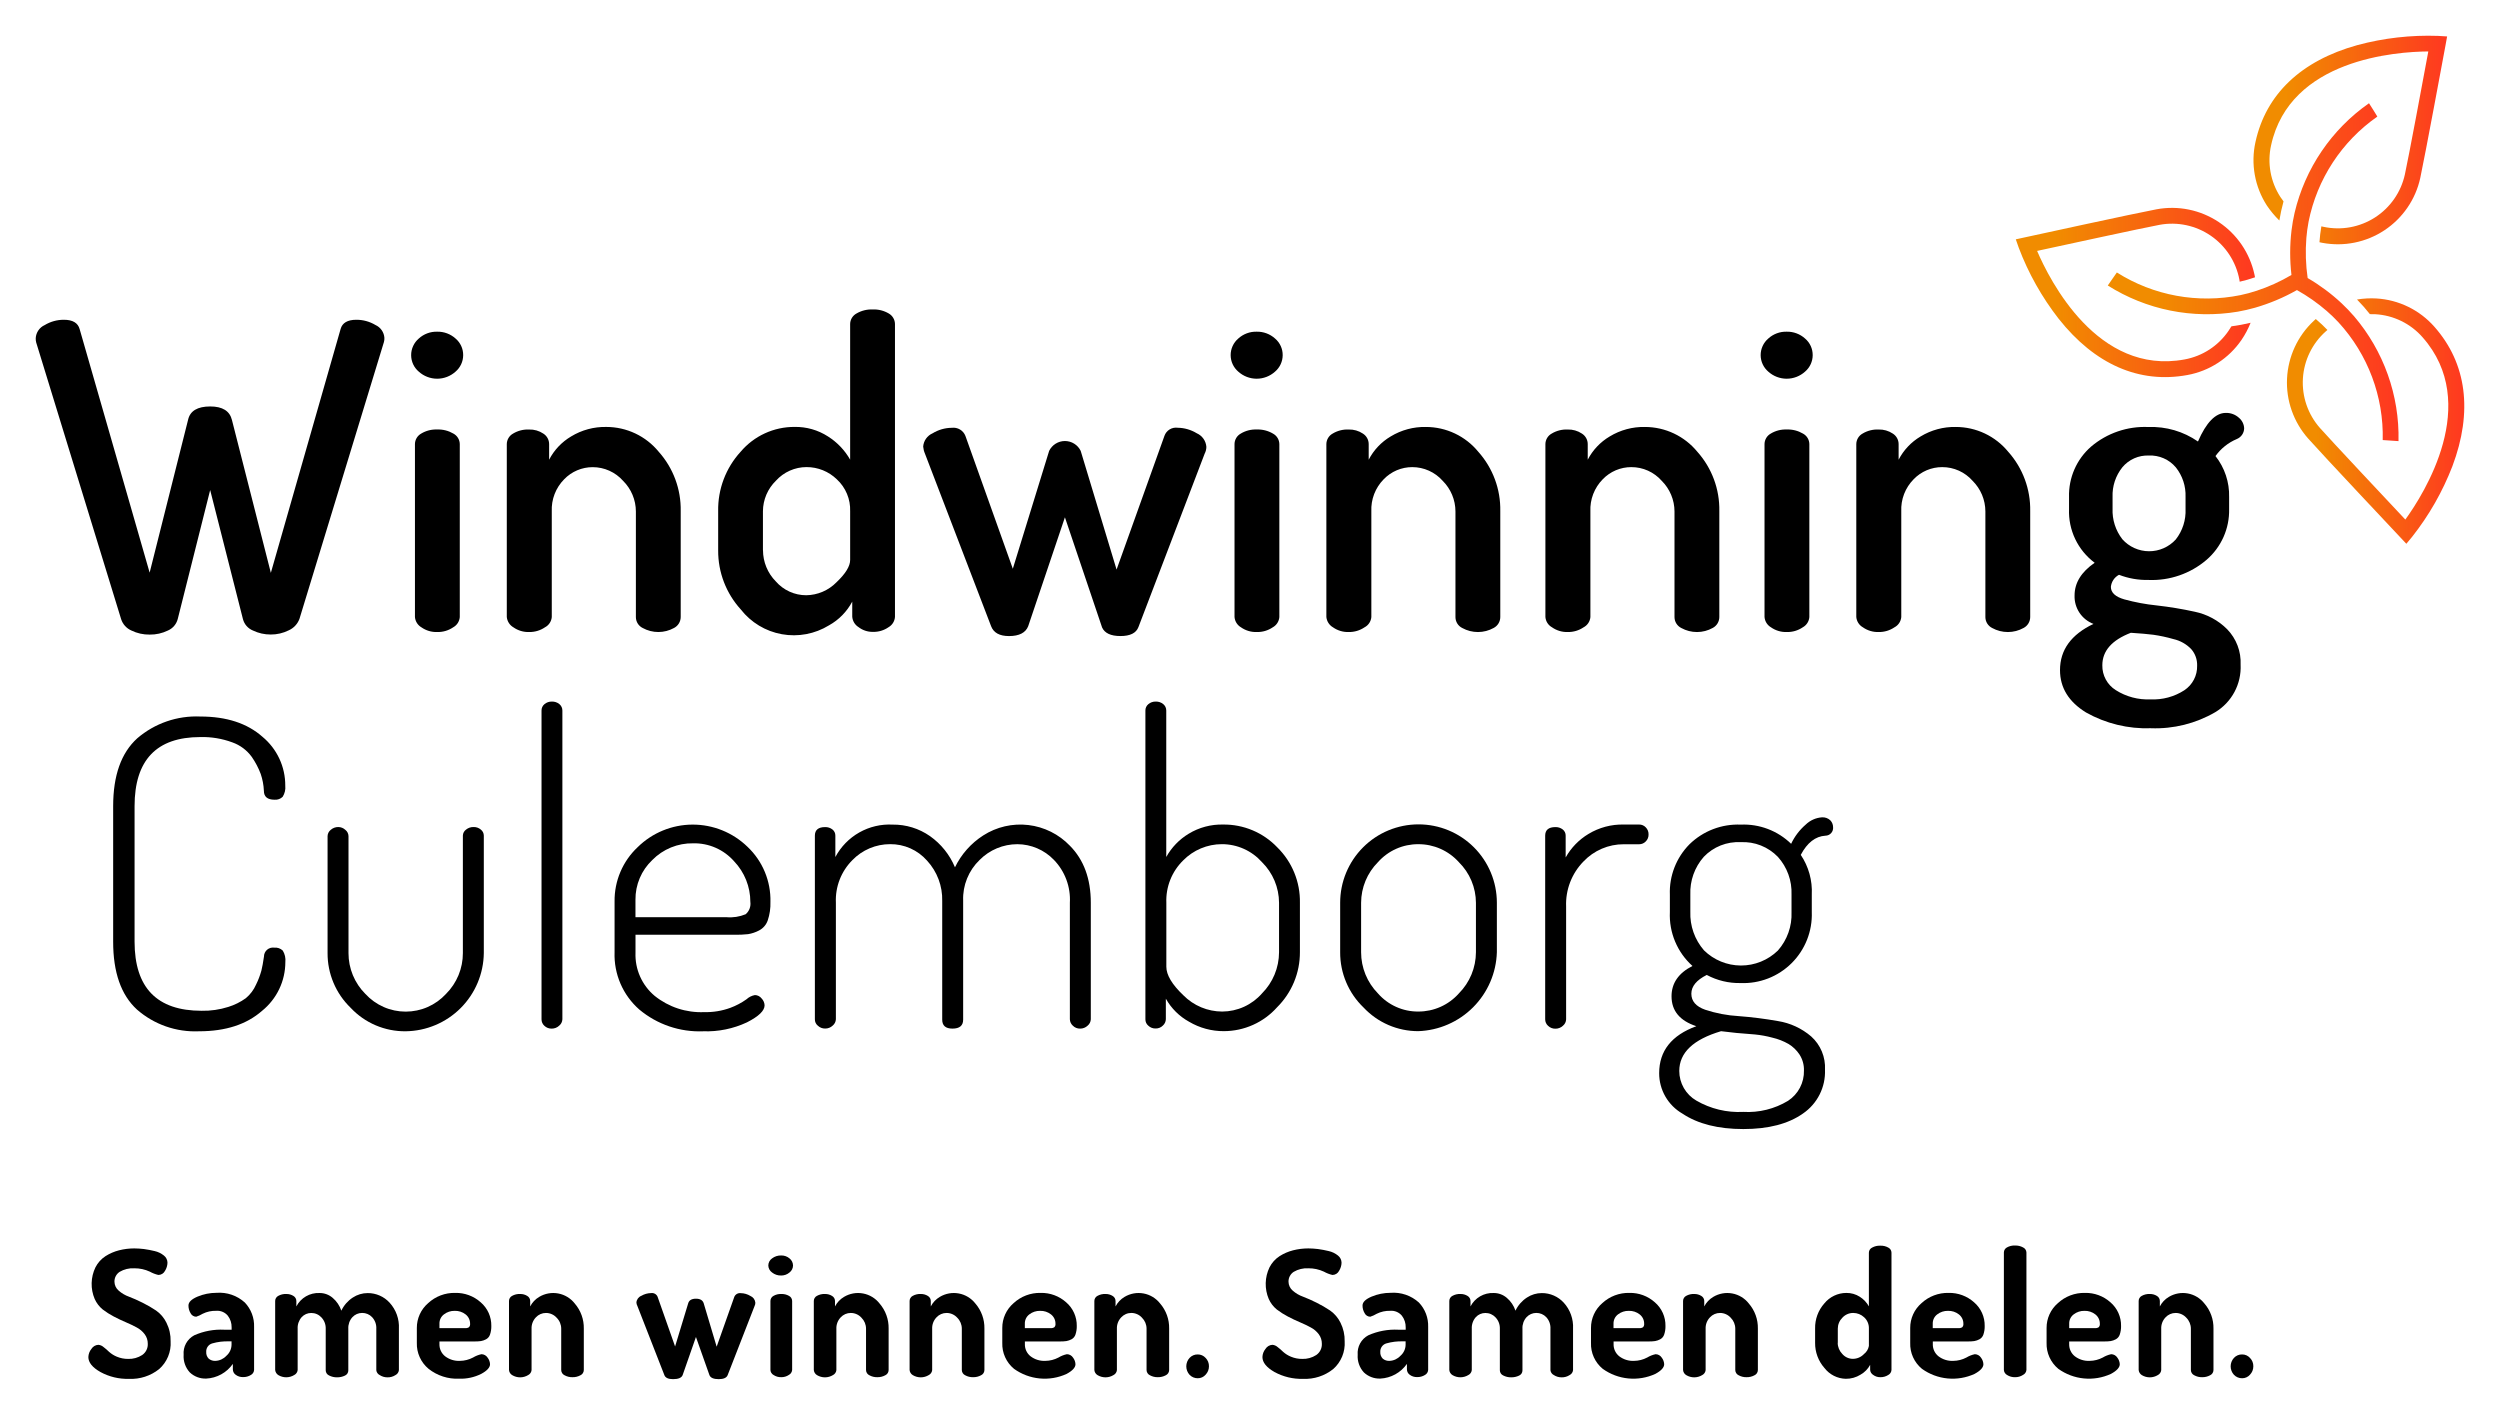 <svg width="280" height="159" viewBox="0 0 280 159" fill="none" xmlns="http://www.w3.org/2000/svg">
<g filter="url(#filter0_d)">
<path d="M4.001 33.87C4.019 33.559 4.122 33.258 4.299 33C4.475 32.742 4.719 32.538 5.004 32.41C5.652 32.017 6.397 31.811 7.155 31.814C8.14 31.814 8.732 32.163 8.922 32.867L16.76 60.136L21.067 43.009C21.288 42.024 22.112 41.523 23.548 41.523C24.915 41.523 25.73 42.024 25.977 43.035L30.335 60.16L38.15 32.842C38.337 32.163 38.924 31.814 39.909 31.814C40.663 31.811 41.403 32.013 42.05 32.4C42.331 32.526 42.573 32.726 42.75 32.979C42.926 33.232 43.031 33.528 43.052 33.835C43.06 33.993 43.043 34.151 43.001 34.303L33.541 65.308C33.437 65.593 33.276 65.854 33.069 66.076C32.861 66.298 32.612 66.476 32.334 66.599C31.712 66.91 31.025 67.07 30.33 67.066C29.636 67.072 28.95 66.917 28.325 66.616C28.055 66.505 27.813 66.334 27.62 66.114C27.427 65.894 27.288 65.633 27.212 65.35L23.539 50.885L19.906 65.334C19.832 65.617 19.695 65.879 19.505 66.102C19.315 66.324 19.077 66.5 18.809 66.617C18.172 66.928 17.471 67.086 16.762 67.075C16.053 67.086 15.352 66.928 14.715 66.617C14.445 66.499 14.204 66.325 14.006 66.107C13.808 65.889 13.659 65.631 13.568 65.351L4.052 34.354C4.012 34.196 3.995 34.033 4.001 33.87Z" fill="black"/>
<path d="M46.049 35.782C46.047 35.427 46.123 35.075 46.272 34.753C46.42 34.43 46.636 34.143 46.907 33.913C47.468 33.403 48.205 33.129 48.963 33.149C49.721 33.133 50.457 33.406 51.02 33.913C51.291 34.142 51.509 34.429 51.657 34.752C51.805 35.075 51.88 35.427 51.876 35.782C51.874 36.133 51.797 36.479 51.649 36.797C51.501 37.115 51.286 37.398 51.019 37.625C50.455 38.134 49.722 38.416 48.962 38.416C48.202 38.416 47.469 38.134 46.905 37.625C46.637 37.399 46.421 37.117 46.273 36.798C46.126 36.48 46.049 36.133 46.049 35.782ZM46.474 65.105V45.735C46.477 45.496 46.542 45.261 46.665 45.055C46.787 44.849 46.962 44.68 47.171 44.563C47.71 44.236 48.334 44.077 48.963 44.104C49.601 44.079 50.232 44.239 50.782 44.563C50.994 44.677 51.172 44.846 51.297 45.052C51.423 45.258 51.491 45.494 51.495 45.735V65.114C51.476 65.351 51.398 65.58 51.27 65.78C51.141 65.98 50.964 66.145 50.756 66.26C50.229 66.62 49.601 66.804 48.963 66.787C48.333 66.808 47.713 66.623 47.197 66.26C46.992 66.14 46.82 65.972 46.694 65.771C46.568 65.57 46.493 65.342 46.474 65.105Z" fill="black"/>
<path d="M56.761 65.105V45.737C56.764 45.498 56.83 45.263 56.952 45.057C57.074 44.851 57.249 44.681 57.458 44.565C57.997 44.238 58.621 44.079 59.251 44.106C59.821 44.087 60.383 44.247 60.856 44.565C61.055 44.691 61.218 44.866 61.331 45.072C61.444 45.279 61.503 45.51 61.502 45.745V47.487C62.062 46.404 62.916 45.502 63.965 44.882C65.153 44.158 66.524 43.789 67.915 43.818C69.036 43.819 70.143 44.069 71.157 44.549C72.17 45.029 73.065 45.728 73.776 46.596C75.407 48.422 76.287 50.797 76.239 53.245V65.105C76.238 65.357 76.169 65.604 76.039 65.819C75.909 66.034 75.722 66.21 75.5 66.328C74.963 66.627 74.358 66.785 73.743 66.787C73.127 66.788 72.522 66.633 71.983 66.336C71.755 66.225 71.563 66.053 71.428 65.838C71.293 65.624 71.221 65.376 71.219 65.122V53.278C71.217 52.641 71.089 52.01 70.842 51.422C70.596 50.833 70.236 50.3 69.783 49.85C69.357 49.37 68.834 48.985 68.248 48.722C67.663 48.458 67.028 48.322 66.386 48.322C65.788 48.32 65.196 48.44 64.645 48.674C64.095 48.907 63.598 49.25 63.184 49.681C62.717 50.154 62.353 50.717 62.114 51.337C61.876 51.957 61.769 52.62 61.799 53.283V65.113C61.778 65.353 61.696 65.584 61.563 65.784C61.429 65.985 61.248 66.148 61.034 66.26C60.514 66.614 59.897 66.797 59.268 66.787C58.637 66.808 58.017 66.623 57.501 66.26C57.295 66.14 57.12 65.973 56.992 65.772C56.863 65.571 56.784 65.343 56.761 65.105Z" fill="black"/>
<path d="M80.435 57.646V53.247C80.39 50.79 81.29 48.409 82.95 46.597C83.693 45.719 84.62 45.015 85.665 44.534C86.71 44.054 87.847 43.808 88.998 43.815C90.318 43.792 91.616 44.162 92.727 44.877C93.758 45.528 94.613 46.422 95.216 47.482V32.282C95.22 32.041 95.289 31.805 95.414 31.599C95.54 31.393 95.718 31.224 95.93 31.11C96.48 30.788 97.111 30.632 97.748 30.659C98.376 30.633 98.999 30.79 99.541 31.11C99.749 31.228 99.922 31.398 100.044 31.604C100.166 31.809 100.233 32.043 100.237 32.282V65.096C100.22 65.331 100.146 65.558 100.022 65.758C99.898 65.958 99.727 66.124 99.523 66.243C99.007 66.605 98.387 66.789 97.757 66.77C97.175 66.777 96.608 66.588 96.148 66.232C95.948 66.106 95.781 65.935 95.66 65.733C95.539 65.53 95.468 65.302 95.451 65.067V63.38C94.858 64.5 93.953 65.423 92.846 66.039C91.268 67.007 89.389 67.361 87.567 67.032C85.744 66.704 84.107 65.716 82.967 64.256C81.323 62.449 80.419 60.09 80.435 57.646ZM85.456 57.629C85.457 58.937 85.974 60.191 86.893 61.121C87.316 61.606 87.838 61.996 88.424 62.262C89.01 62.529 89.647 62.667 90.291 62.667C91.571 62.651 92.793 62.129 93.688 61.214C94.707 60.245 95.217 59.413 95.217 58.717V53.255C95.24 52.589 95.119 51.926 94.862 51.31C94.606 50.695 94.22 50.143 93.731 49.69C92.822 48.805 91.602 48.311 90.333 48.314C89.688 48.314 89.05 48.45 88.46 48.712C87.87 48.973 87.342 49.356 86.909 49.835C86.451 50.28 86.085 50.812 85.834 51.399C85.584 51.987 85.452 52.619 85.449 53.258V57.633L85.456 57.629Z" fill="black"/>
<path d="M103.396 46.017C103.42 45.697 103.53 45.39 103.716 45.128C103.901 44.866 104.155 44.66 104.449 44.531C105.096 44.134 105.839 43.92 106.598 43.914C106.918 43.873 107.243 43.94 107.52 44.105C107.797 44.269 108.011 44.522 108.127 44.823L113.436 59.7L117.504 46.499C117.666 46.167 117.917 45.888 118.23 45.693C118.542 45.498 118.903 45.394 119.271 45.394C119.64 45.394 120.001 45.498 120.313 45.693C120.626 45.888 120.877 46.167 121.038 46.499L125.056 59.793L130.417 44.817C130.521 44.517 130.726 44.262 130.997 44.096C131.268 43.93 131.588 43.864 131.903 43.908C132.656 43.92 133.392 44.133 134.035 44.525C134.337 44.657 134.598 44.869 134.788 45.139C134.978 45.408 135.091 45.725 135.114 46.054C135.11 46.32 135.043 46.582 134.919 46.818L127.504 66.235C127.249 66.906 126.578 67.237 125.49 67.237C124.403 67.237 123.724 66.914 123.434 66.277L119.271 53.938L115.158 66.135C114.869 66.866 114.156 67.24 113.009 67.24C111.956 67.24 111.285 66.874 111.004 66.135L103.595 46.808C103.486 46.557 103.419 46.29 103.396 46.017Z" fill="black"/>
<path d="M137.833 35.782C137.831 35.427 137.907 35.075 138.055 34.753C138.203 34.43 138.42 34.143 138.69 33.913C139.252 33.403 139.989 33.129 140.747 33.149C141.505 33.133 142.24 33.406 142.804 33.913C143.075 34.142 143.293 34.429 143.441 34.752C143.59 35.075 143.665 35.426 143.661 35.782C143.659 36.133 143.581 36.479 143.433 36.797C143.285 37.115 143.07 37.398 142.803 37.625C142.239 38.134 141.506 38.416 140.746 38.416C139.987 38.416 139.254 38.134 138.69 37.625C138.423 37.398 138.208 37.115 138.06 36.797C137.912 36.479 137.835 36.133 137.833 35.782ZM138.266 65.105V45.735C138.268 45.496 138.334 45.261 138.456 45.055C138.579 44.849 138.753 44.68 138.963 44.563C139.502 44.236 140.126 44.077 140.755 44.104C141.393 44.079 142.024 44.239 142.573 44.563C142.786 44.678 142.964 44.846 143.089 45.052C143.214 45.258 143.283 45.494 143.287 45.735V65.114C143.268 65.351 143.19 65.58 143.061 65.78C142.933 65.98 142.756 66.145 142.548 66.26C142.021 66.62 141.393 66.804 140.755 66.787C140.125 66.808 139.505 66.623 138.989 66.26C138.784 66.14 138.612 65.972 138.486 65.771C138.36 65.57 138.285 65.342 138.266 65.105Z" fill="black"/>
<path d="M148.553 65.105V45.737C148.556 45.498 148.621 45.263 148.744 45.057C148.866 44.851 149.041 44.681 149.25 44.565C149.789 44.238 150.413 44.079 151.043 44.106C151.613 44.087 152.174 44.247 152.648 44.565C152.847 44.691 153.01 44.866 153.123 45.072C153.236 45.279 153.295 45.51 153.294 45.745V47.487C153.854 46.404 154.708 45.502 155.757 44.882C156.946 44.159 158.316 43.79 159.707 43.82C160.829 43.821 161.936 44.071 162.949 44.551C163.963 45.031 164.857 45.73 165.568 46.597C167.2 48.424 168.08 50.799 168.032 53.247V65.107C168.031 65.359 167.962 65.606 167.832 65.821C167.701 66.037 167.515 66.213 167.293 66.33C166.755 66.63 166.15 66.787 165.535 66.789C164.92 66.79 164.315 66.635 163.776 66.338C163.548 66.227 163.355 66.055 163.22 65.84C163.085 65.625 163.013 65.377 163.011 65.124V53.278C163.009 52.64 162.882 52.008 162.635 51.419C162.389 50.83 162.029 50.296 161.576 49.846C161.15 49.366 160.627 48.981 160.041 48.718C159.455 48.454 158.821 48.318 158.178 48.318C157.58 48.316 156.988 48.436 156.438 48.669C155.888 48.903 155.39 49.246 154.976 49.677C154.509 50.149 154.145 50.713 153.907 51.333C153.669 51.953 153.561 52.615 153.591 53.279V65.113C153.57 65.353 153.489 65.584 153.355 65.784C153.222 65.985 153.04 66.148 152.827 66.26C152.306 66.614 151.689 66.797 151.06 66.787C150.43 66.808 149.81 66.623 149.294 66.26C149.087 66.14 148.913 65.973 148.784 65.772C148.655 65.571 148.576 65.343 148.553 65.105Z" fill="black"/>
<path d="M173.085 65.105V45.737C173.088 45.498 173.153 45.263 173.276 45.057C173.398 44.851 173.573 44.681 173.782 44.565C174.321 44.238 174.945 44.079 175.575 44.106C176.145 44.087 176.706 44.247 177.18 44.565C177.379 44.691 177.542 44.866 177.655 45.072C177.768 45.279 177.827 45.51 177.826 45.745V47.487C178.386 46.404 179.24 45.502 180.289 44.882C181.478 44.159 182.848 43.79 184.239 43.82C185.361 43.821 186.468 44.071 187.482 44.551C188.495 45.031 189.389 45.73 190.101 46.597C191.732 48.424 192.612 50.799 192.564 53.247V65.107C192.563 65.359 192.494 65.606 192.364 65.821C192.233 66.037 192.047 66.213 191.825 66.33C191.287 66.63 190.683 66.787 190.067 66.789C189.452 66.79 188.847 66.635 188.308 66.338C188.081 66.226 187.889 66.053 187.754 65.839C187.619 65.625 187.546 65.377 187.544 65.124V53.278C187.542 52.64 187.414 52.008 187.167 51.419C186.921 50.83 186.561 50.296 186.108 49.846C185.683 49.364 185.16 48.979 184.574 48.715C183.988 48.452 183.353 48.316 182.71 48.318C182.113 48.316 181.521 48.436 180.97 48.669C180.42 48.903 179.923 49.246 179.508 49.677C179.042 50.149 178.678 50.713 178.44 51.333C178.201 51.953 178.094 52.615 178.124 53.278V65.113C178.103 65.353 178.022 65.584 177.888 65.784C177.755 65.985 177.573 66.148 177.36 66.26C176.839 66.614 176.222 66.797 175.593 66.787C174.963 66.808 174.343 66.623 173.827 66.26C173.617 66.144 173.44 65.978 173.31 65.776C173.181 65.575 173.104 65.344 173.085 65.105Z" fill="black"/>
<path d="M197.193 35.782C197.192 35.427 197.267 35.075 197.416 34.753C197.564 34.43 197.78 34.143 198.051 33.913C198.612 33.403 199.349 33.129 200.107 33.149C200.865 33.133 201.601 33.406 202.164 33.913C202.436 34.142 202.654 34.429 202.802 34.752C202.95 35.075 203.025 35.426 203.022 35.782C203.02 36.133 202.942 36.479 202.794 36.797C202.646 37.115 202.431 37.398 202.164 37.625C201.6 38.134 200.867 38.416 200.107 38.416C199.348 38.416 198.615 38.134 198.051 37.625C197.784 37.398 197.569 37.115 197.421 36.797C197.273 36.479 197.195 36.133 197.193 35.782ZM197.626 65.105V45.735C197.629 45.496 197.695 45.261 197.817 45.055C197.939 44.849 198.114 44.68 198.323 44.563C198.862 44.236 199.486 44.077 200.116 44.104C200.753 44.079 201.384 44.239 201.934 44.563C202.146 44.678 202.324 44.846 202.449 45.052C202.575 45.258 202.643 45.494 202.647 45.735V65.114C202.628 65.351 202.551 65.58 202.422 65.78C202.293 65.98 202.117 66.145 201.908 66.26C201.381 66.62 200.754 66.804 200.116 66.787C199.485 66.808 198.865 66.623 198.349 66.26C198.145 66.14 197.972 65.972 197.846 65.771C197.721 65.57 197.645 65.342 197.626 65.105Z" fill="black"/>
<path d="M207.905 65.105V45.737C207.907 45.498 207.973 45.263 208.095 45.057C208.217 44.851 208.392 44.681 208.601 44.565C209.14 44.238 209.764 44.079 210.394 44.106C210.964 44.087 211.526 44.247 211.999 44.565C212.198 44.691 212.361 44.866 212.474 45.072C212.587 45.279 212.646 45.51 212.645 45.745V47.487C213.206 46.404 214.059 45.502 215.108 44.882C216.297 44.159 217.668 43.79 219.059 43.82C220.18 43.821 221.287 44.071 222.301 44.551C223.314 45.031 224.209 45.73 224.92 46.597C226.551 48.424 227.431 50.799 227.383 53.247V65.107C227.382 65.359 227.313 65.606 227.183 65.821C227.053 66.037 226.867 66.213 226.644 66.33C226.107 66.63 225.502 66.787 224.887 66.789C224.271 66.79 223.666 66.635 223.127 66.338C222.9 66.226 222.708 66.053 222.573 65.839C222.438 65.625 222.366 65.377 222.363 65.124V53.278C222.361 52.64 222.233 52.008 221.987 51.419C221.74 50.83 221.38 50.296 220.927 49.846C220.502 49.364 219.979 48.979 219.394 48.715C218.808 48.452 218.172 48.316 217.53 48.318C216.932 48.316 216.34 48.436 215.789 48.669C215.239 48.903 214.742 49.246 214.328 49.677C213.861 50.149 213.497 50.713 213.258 51.333C213.02 51.953 212.913 52.615 212.943 53.279V65.113C212.921 65.353 212.84 65.584 212.707 65.784C212.573 65.985 212.392 66.148 212.178 66.26C211.658 66.614 211.041 66.797 210.412 66.787C209.781 66.808 209.161 66.623 208.645 66.26C208.437 66.142 208.261 65.976 208.132 65.774C208.003 65.573 207.925 65.343 207.905 65.105Z" fill="black"/>
<path d="M230.721 71.051C230.721 68.791 231.97 67.067 234.467 65.878C233.826 65.634 233.278 65.195 232.898 64.624C232.519 64.053 232.328 63.377 232.352 62.692C232.352 61.282 233.102 60.062 234.603 59.03C233.672 58.335 232.924 57.423 232.424 56.374C231.924 55.325 231.686 54.169 231.732 53.008V51.666C231.702 50.603 231.907 49.546 232.333 48.571C232.759 47.595 233.395 46.726 234.195 46.026C235.983 44.505 238.281 43.719 240.626 43.826C242.602 43.751 244.548 44.32 246.172 45.449C247.098 43.316 248.135 42.249 249.281 42.246C249.83 42.228 250.364 42.426 250.768 42.798C250.94 42.943 251.081 43.122 251.18 43.323C251.28 43.525 251.336 43.746 251.345 43.97C251.341 44.228 251.261 44.478 251.116 44.691C250.971 44.904 250.767 45.069 250.53 45.168C249.569 45.571 248.74 46.232 248.134 47.079C249.164 48.384 249.705 50.009 249.662 51.672V53.014C249.686 54.091 249.472 55.159 249.034 56.143C248.596 57.127 247.946 58.001 247.131 58.704C245.324 60.249 242.999 61.053 240.624 60.955C239.498 60.979 238.378 60.783 237.328 60.377C237.076 60.51 236.862 60.703 236.703 60.938C236.544 61.174 236.447 61.445 236.418 61.728C236.418 62.374 236.92 62.841 237.922 63.13C239.112 63.456 240.328 63.683 241.555 63.809C242.985 63.97 244.406 64.205 245.811 64.514C247.188 64.798 248.452 65.48 249.444 66.476C249.953 67 250.348 67.622 250.607 68.304C250.866 68.986 250.982 69.714 250.948 70.443C250.999 71.505 250.762 72.561 250.261 73.499C249.759 74.437 249.014 75.222 248.102 75.769C245.921 77.036 243.425 77.658 240.904 77.562C238.364 77.654 235.847 77.042 233.632 75.795C231.698 74.601 230.721 73.03 230.721 71.051ZM235.461 70.515C235.45 71.069 235.584 71.615 235.847 72.102C236.11 72.589 236.495 72.999 236.964 73.293C238.126 74.032 239.488 74.394 240.863 74.33C242.198 74.393 243.52 74.037 244.643 73.31C245.097 73.01 245.467 72.599 245.718 72.116C245.97 71.633 246.093 71.094 246.078 70.55C246.1 69.867 245.86 69.201 245.407 68.689C244.867 68.132 244.176 67.745 243.419 67.576C242.681 67.363 241.929 67.201 241.168 67.092C240.551 67.016 239.707 66.939 238.653 66.872C236.523 67.695 235.461 68.901 235.461 70.515ZM236.608 52.957C236.555 54.197 236.944 55.416 237.705 56.397C238.08 56.817 238.54 57.154 239.054 57.385C239.568 57.616 240.125 57.737 240.689 57.739C241.253 57.742 241.81 57.626 242.326 57.399C242.842 57.172 243.305 56.84 243.685 56.423C244.449 55.45 244.838 54.235 244.781 52.999V51.657C244.827 50.454 244.438 49.275 243.685 48.336C243.316 47.9 242.853 47.555 242.33 47.327C241.807 47.098 241.238 46.993 240.668 47.019C240.106 46.997 239.547 47.104 239.033 47.332C238.519 47.561 238.064 47.904 237.704 48.336C236.952 49.276 236.562 50.455 236.607 51.657L236.608 52.957Z" fill="black"/>
<path d="M9.896 147.987C9.908 147.654 10.028 147.335 10.239 147.077C10.321 146.944 10.435 146.833 10.569 146.753C10.704 146.673 10.856 146.627 11.012 146.619C11.226 146.637 11.429 146.723 11.59 146.865C11.812 147.032 12.022 147.213 12.219 147.409C12.478 147.638 12.774 147.822 13.094 147.952C13.492 148.118 13.92 148.202 14.351 148.198C14.907 148.218 15.455 148.067 15.922 147.765C16.127 147.624 16.293 147.433 16.403 147.21C16.513 146.987 16.564 146.739 16.551 146.491C16.555 146.112 16.434 145.742 16.208 145.438C15.97 145.118 15.662 144.857 15.308 144.673C14.934 144.469 14.527 144.274 14.085 144.087C13.644 143.9 13.194 143.688 12.743 143.45C12.308 143.223 11.893 142.959 11.503 142.661C11.114 142.343 10.806 141.939 10.603 141.48C10.365 140.919 10.249 140.313 10.264 139.704C10.279 139.095 10.423 138.495 10.688 137.946C10.946 137.435 11.336 137.001 11.817 136.689C12.284 136.392 12.794 136.171 13.33 136.035C13.888 135.893 14.461 135.822 15.037 135.822C15.398 135.825 15.758 135.848 16.116 135.891C16.522 135.947 16.925 136.023 17.323 136.12C17.703 136.205 18.057 136.377 18.36 136.622C18.482 136.717 18.582 136.84 18.651 136.98C18.72 137.119 18.757 137.273 18.758 137.428C18.748 137.748 18.654 138.058 18.484 138.329C18.415 138.468 18.308 138.585 18.177 138.668C18.045 138.75 17.893 138.795 17.737 138.796C17.401 138.717 17.078 138.591 16.777 138.423C16.232 138.17 15.637 138.042 15.036 138.049C14.462 138.017 13.892 138.156 13.397 138.448C13.215 138.568 13.066 138.732 12.965 138.925C12.864 139.119 12.814 139.334 12.819 139.552C12.822 139.742 12.864 139.928 12.945 140.1C13.026 140.271 13.142 140.424 13.287 140.546C13.627 140.847 14.023 141.08 14.452 141.232C14.919 141.41 15.421 141.631 15.964 141.903C16.487 142.162 16.992 142.454 17.477 142.778C17.975 143.127 18.376 143.598 18.642 144.145C18.967 144.793 19.128 145.511 19.109 146.235C19.145 146.815 19.048 147.396 18.826 147.933C18.604 148.471 18.262 148.95 17.827 149.336C16.87 150.1 15.668 150.49 14.446 150.433C13.332 150.464 12.23 150.201 11.252 149.668C10.338 149.151 9.896 148.59 9.896 147.987Z" fill="black"/>
<path d="M20.566 147.731C20.53 147.293 20.622 146.855 20.832 146.468C21.042 146.082 21.359 145.766 21.746 145.557C22.81 145.082 23.972 144.867 25.135 144.928H25.942V144.665C25.952 144.195 25.802 143.736 25.517 143.362C25.36 143.171 25.16 143.021 24.931 142.925C24.704 142.828 24.456 142.789 24.209 142.811C23.686 142.796 23.166 142.909 22.697 143.142C22.47 143.28 22.228 143.391 21.975 143.473C21.844 143.472 21.716 143.435 21.606 143.366C21.495 143.297 21.405 143.199 21.346 143.082C21.187 142.821 21.105 142.521 21.108 142.216C21.108 141.833 21.451 141.511 22.12 141.222C22.793 140.94 23.515 140.795 24.245 140.796C24.82 140.751 25.4 140.824 25.946 141.011C26.492 141.198 26.995 141.495 27.422 141.884C27.767 142.248 28.037 142.678 28.215 143.147C28.393 143.617 28.476 144.117 28.458 144.619V149.427C28.453 149.544 28.417 149.658 28.354 149.758C28.292 149.858 28.205 149.939 28.102 149.996C27.837 150.16 27.529 150.243 27.218 150.234C26.925 150.243 26.637 150.153 26.402 149.979C26.303 149.911 26.221 149.819 26.165 149.713C26.109 149.606 26.079 149.488 26.079 149.367V148.756C25.741 149.24 25.297 149.639 24.78 149.925C24.263 150.21 23.688 150.373 23.098 150.401C22.762 150.414 22.427 150.36 22.112 150.242C21.797 150.125 21.509 149.946 21.263 149.715C21.018 149.45 20.83 149.137 20.71 148.795C20.59 148.454 20.541 148.092 20.566 147.731ZM23.097 147.417C23.088 147.556 23.108 147.695 23.156 147.825C23.204 147.955 23.28 148.073 23.378 148.172C23.589 148.346 23.858 148.434 24.132 148.418C24.595 148.398 25.031 148.196 25.346 147.857C25.525 147.704 25.67 147.515 25.771 147.302C25.872 147.09 25.927 146.858 25.933 146.623V146.232H25.639C25.007 146.21 24.377 146.288 23.77 146.462C23.566 146.521 23.387 146.647 23.265 146.821C23.143 146.995 23.084 147.205 23.097 147.417Z" fill="black"/>
<path d="M30.819 149.439V141.709C30.818 141.592 30.85 141.477 30.911 141.377C30.971 141.276 31.058 141.194 31.161 141.14C31.438 140.985 31.753 140.912 32.07 140.927C32.352 140.92 32.63 140.997 32.869 141.148C32.969 141.207 33.052 141.292 33.108 141.393C33.165 141.495 33.194 141.61 33.192 141.726V142.32C33.435 141.848 33.808 141.456 34.267 141.189C34.726 140.923 35.252 140.794 35.782 140.817C36.325 140.812 36.85 141.005 37.261 141.361C37.709 141.741 38.044 142.238 38.229 142.796C38.513 142.197 38.957 141.688 39.512 141.326C40.008 140.999 40.59 140.824 41.185 140.825C41.647 140.823 42.105 140.918 42.527 141.104C42.95 141.289 43.33 141.562 43.64 141.904C43.996 142.296 44.272 142.754 44.45 143.253C44.627 143.752 44.705 144.281 44.677 144.809V149.456C44.664 149.573 44.623 149.684 44.556 149.781C44.489 149.877 44.399 149.955 44.294 150.008C44.029 150.181 43.719 150.27 43.403 150.263C43.092 150.267 42.788 150.178 42.528 150.008C42.424 149.957 42.334 149.88 42.267 149.785C42.2 149.69 42.158 149.58 42.146 149.464V144.827C42.159 144.589 42.125 144.352 42.045 144.128C41.964 143.904 41.84 143.699 41.678 143.524C41.535 143.371 41.361 143.249 41.168 143.168C40.975 143.086 40.766 143.045 40.557 143.048C40.352 143.048 40.15 143.09 39.963 143.172C39.776 143.254 39.608 143.374 39.469 143.524C39.153 143.874 38.988 144.335 39.011 144.807V149.479C39.013 149.602 38.979 149.724 38.913 149.828C38.846 149.933 38.75 150.015 38.637 150.065C38.357 150.201 38.048 150.268 37.737 150.26C37.433 150.265 37.132 150.194 36.862 150.055C36.749 150.006 36.653 149.925 36.585 149.822C36.517 149.72 36.481 149.6 36.48 149.477V144.822C36.488 144.588 36.45 144.354 36.367 144.136C36.284 143.917 36.157 143.717 35.996 143.547C35.852 143.391 35.678 143.266 35.483 143.181C35.288 143.096 35.078 143.053 34.866 143.054C34.663 143.052 34.462 143.092 34.276 143.172C34.09 143.253 33.924 143.372 33.787 143.521C33.474 143.876 33.312 144.34 33.337 144.812V149.451C33.324 149.567 33.282 149.679 33.215 149.775C33.149 149.872 33.059 149.95 32.954 150.002C32.686 150.167 32.378 150.255 32.064 150.257C31.75 150.258 31.441 150.173 31.172 150.011C31.073 149.948 30.99 149.865 30.929 149.766C30.868 149.667 30.83 149.555 30.819 149.439Z" fill="black"/>
<path d="M46.686 146.397V144.729C46.683 144.204 46.794 143.685 47.011 143.207C47.228 142.729 47.546 142.304 47.943 141.961C48.767 141.193 49.859 140.779 50.984 140.805C52.035 140.781 53.055 141.157 53.838 141.858C54.22 142.185 54.524 142.592 54.73 143.05C54.935 143.509 55.037 144.007 55.028 144.509C55.036 144.835 54.987 145.159 54.883 145.468C54.809 145.699 54.647 145.891 54.433 146.004C54.257 146.098 54.068 146.163 53.872 146.199C53.65 146.23 53.425 146.244 53.201 146.242H49.218V146.539C49.21 146.799 49.263 147.057 49.372 147.293C49.481 147.529 49.643 147.736 49.846 147.899C50.322 148.264 50.913 148.448 51.512 148.417C52.024 148.411 52.528 148.283 52.981 148.043C53.272 147.867 53.591 147.74 53.924 147.67C54.061 147.672 54.195 147.708 54.315 147.775C54.434 147.842 54.536 147.937 54.609 148.052C54.775 148.264 54.871 148.523 54.884 148.791C54.884 149.157 54.553 149.522 53.89 149.879C53.126 150.259 52.279 150.443 51.426 150.414C50.19 150.47 48.974 150.077 48.003 149.31C47.576 148.957 47.235 148.511 47.007 148.006C46.778 147.501 46.669 146.951 46.686 146.397ZM49.218 144.752H52.081C52.235 144.767 52.39 144.731 52.522 144.65C52.571 144.598 52.608 144.536 52.63 144.469C52.652 144.401 52.659 144.33 52.65 144.259C52.653 144.058 52.609 143.859 52.522 143.678C52.435 143.496 52.307 143.338 52.148 143.214C51.801 142.94 51.368 142.799 50.925 142.815C50.493 142.805 50.071 142.943 49.728 143.206C49.566 143.325 49.435 143.482 49.346 143.662C49.258 143.843 49.214 144.042 49.218 144.243V144.752H49.218Z" fill="black"/>
<path d="M57.008 149.439V141.709C57.008 141.592 57.039 141.477 57.1 141.377C57.16 141.276 57.247 141.194 57.35 141.14C57.627 140.985 57.942 140.912 58.259 140.927C58.542 140.92 58.82 140.997 59.058 141.148C59.158 141.207 59.241 141.292 59.298 141.393C59.354 141.495 59.383 141.61 59.381 141.726V142.32C59.61 141.875 59.96 141.504 60.392 141.25C61.033 140.867 61.792 140.731 62.526 140.869C63.259 141.006 63.917 141.408 64.376 141.997C65.047 142.775 65.407 143.773 65.387 144.801V149.447C65.385 149.571 65.348 149.692 65.28 149.796C65.213 149.899 65.117 149.982 65.004 150.033C64.731 150.181 64.424 150.254 64.113 150.246C63.808 150.253 63.506 150.18 63.238 150.033C63.126 149.982 63.03 149.899 62.962 149.796C62.895 149.692 62.858 149.571 62.856 149.447V144.809C62.856 144.582 62.811 144.357 62.723 144.147C62.636 143.937 62.508 143.747 62.346 143.586C62.196 143.418 62.011 143.283 61.805 143.191C61.599 143.098 61.375 143.051 61.149 143.051C60.937 143.05 60.726 143.093 60.532 143.178C60.337 143.263 60.163 143.387 60.019 143.544C59.857 143.713 59.73 143.913 59.647 144.132C59.564 144.351 59.526 144.584 59.535 144.818V149.457C59.523 149.573 59.481 149.685 59.414 149.781C59.347 149.878 59.257 149.956 59.153 150.009C58.885 150.173 58.577 150.261 58.263 150.263C57.948 150.264 57.639 150.179 57.37 150.017C57.267 149.957 57.181 149.873 57.117 149.773C57.054 149.672 57.017 149.557 57.008 149.439Z" fill="black"/>
<path d="M71.278 141.87C71.292 141.708 71.352 141.553 71.449 141.422C71.546 141.292 71.678 141.191 71.83 141.131C72.163 140.936 72.541 140.83 72.927 140.825C73.075 140.804 73.227 140.832 73.357 140.906C73.488 140.98 73.59 141.095 73.648 141.233L75.61 146.805L77.08 141.963C77.182 141.624 77.471 141.454 77.947 141.454C78.414 141.454 78.703 141.624 78.813 141.963L80.266 146.831L82.245 141.241C82.304 141.104 82.407 140.989 82.537 140.916C82.668 140.842 82.819 140.813 82.967 140.833C83.348 140.839 83.721 140.948 84.046 141.147C84.197 141.21 84.328 141.313 84.426 141.444C84.523 141.576 84.582 141.732 84.598 141.895C84.602 142.018 84.576 142.141 84.521 142.251L81.497 150.015C81.379 150.312 81.047 150.465 80.495 150.465C79.917 150.465 79.578 150.312 79.458 150.015L77.946 145.742L76.46 149.998C76.341 150.312 75.984 150.465 75.381 150.465C74.845 150.465 74.514 150.312 74.404 149.998L71.38 142.251C71.317 142.134 71.282 142.003 71.278 141.87Z" fill="black"/>
<path d="M86.05 137.733C86.051 137.578 86.09 137.425 86.162 137.288C86.235 137.151 86.339 137.033 86.466 136.944C86.76 136.718 87.124 136.601 87.494 136.612C87.836 136.603 88.169 136.721 88.429 136.944C88.549 137.038 88.646 137.157 88.713 137.294C88.781 137.431 88.817 137.581 88.819 137.733C88.818 137.885 88.782 138.034 88.715 138.169C88.647 138.305 88.549 138.423 88.429 138.515C88.169 138.739 87.837 138.861 87.494 138.858C87.121 138.87 86.757 138.748 86.466 138.515C86.34 138.426 86.237 138.309 86.165 138.173C86.093 138.038 86.053 137.887 86.05 137.733ZM86.288 149.439V141.709C86.288 141.592 86.32 141.477 86.38 141.377C86.44 141.276 86.527 141.194 86.63 141.14C86.893 140.988 87.194 140.914 87.497 140.927C87.803 140.914 88.106 140.988 88.372 141.14C88.476 141.194 88.563 141.276 88.624 141.376C88.685 141.476 88.719 141.591 88.72 141.709V149.438C88.71 149.553 88.671 149.664 88.607 149.76C88.543 149.857 88.457 149.936 88.355 149.99C88.102 150.161 87.802 150.251 87.497 150.245C87.192 150.254 86.893 150.168 86.639 149.999C86.537 149.944 86.451 149.863 86.39 149.765C86.328 149.667 86.293 149.554 86.288 149.438V149.439Z" fill="black"/>
<path d="M91.147 149.439V141.709C91.147 141.592 91.179 141.477 91.239 141.377C91.299 141.276 91.386 141.194 91.49 141.14C91.767 140.985 92.082 140.912 92.399 140.927C92.681 140.92 92.959 140.997 93.197 141.148C93.297 141.207 93.38 141.292 93.437 141.393C93.494 141.495 93.522 141.61 93.52 141.726V142.32C93.749 141.875 94.1 141.504 94.531 141.25C95.172 140.867 95.931 140.731 96.665 140.869C97.399 141.006 98.057 141.408 98.515 141.997C99.186 142.775 99.546 143.773 99.526 144.801V149.447C99.524 149.571 99.487 149.692 99.42 149.796C99.352 149.899 99.256 149.982 99.144 150.033C98.87 150.181 98.563 150.254 98.252 150.246C97.947 150.253 97.645 150.18 97.378 150.033C97.265 149.982 97.169 149.899 97.102 149.796C97.034 149.692 96.997 149.571 96.995 149.447V144.809C96.995 144.582 96.95 144.357 96.863 144.147C96.775 143.937 96.647 143.747 96.486 143.586C96.335 143.418 96.151 143.283 95.944 143.191C95.738 143.098 95.514 143.051 95.288 143.051C95.076 143.05 94.866 143.093 94.671 143.178C94.477 143.263 94.302 143.387 94.158 143.544C93.996 143.713 93.869 143.913 93.786 144.132C93.703 144.351 93.665 144.584 93.674 144.818V149.457C93.662 149.573 93.62 149.685 93.553 149.781C93.487 149.878 93.397 149.956 93.292 150.009C93.024 150.173 92.716 150.261 92.402 150.263C92.087 150.264 91.779 150.179 91.509 150.017C91.407 149.957 91.32 149.873 91.257 149.773C91.194 149.672 91.156 149.557 91.147 149.439Z" fill="black"/>
<path d="M101.875 149.439V141.709C101.875 141.592 101.907 141.477 101.968 141.377C102.028 141.276 102.115 141.194 102.218 141.14C102.495 140.985 102.81 140.912 103.127 140.927C103.41 140.92 103.688 140.997 103.926 141.148C104.026 141.207 104.109 141.292 104.166 141.393C104.222 141.495 104.251 141.61 104.249 141.726V142.32C104.478 141.875 104.828 141.504 105.26 141.25C105.901 140.867 106.66 140.731 107.393 140.869C108.127 141.006 108.785 141.408 109.244 141.997C109.915 142.775 110.275 143.773 110.255 144.801V149.447C110.253 149.571 110.216 149.692 110.148 149.796C110.081 149.899 109.985 149.982 109.872 150.033C109.599 150.181 109.292 150.254 108.981 150.246C108.676 150.253 108.374 150.18 108.106 150.033C107.994 149.982 107.898 149.899 107.83 149.796C107.763 149.692 107.726 149.571 107.724 149.447V144.809C107.724 144.582 107.679 144.357 107.591 144.147C107.504 143.937 107.376 143.747 107.214 143.586C107.064 143.418 106.879 143.283 106.673 143.191C106.467 143.098 106.243 143.051 106.017 143.051C105.805 143.05 105.594 143.093 105.4 143.178C105.205 143.263 105.031 143.387 104.887 143.544C104.725 143.713 104.598 143.913 104.515 144.132C104.432 144.351 104.394 144.584 104.403 144.818V149.457C104.39 149.573 104.349 149.685 104.282 149.781C104.215 149.878 104.125 149.956 104.021 150.009C103.753 150.173 103.445 150.261 103.13 150.263C102.816 150.264 102.507 150.179 102.238 150.017C102.135 149.957 102.049 149.873 101.985 149.773C101.922 149.672 101.884 149.557 101.875 149.439Z" fill="black"/>
<path d="M112.256 146.397V144.729C112.253 144.204 112.364 143.685 112.581 143.207C112.798 142.729 113.116 142.304 113.513 141.961C114.337 141.193 115.429 140.779 116.554 140.805C117.605 140.781 118.625 141.157 119.408 141.858C119.79 142.185 120.094 142.592 120.299 143.05C120.505 143.509 120.607 144.007 120.598 144.509C120.606 144.835 120.557 145.159 120.453 145.468C120.379 145.699 120.217 145.891 120.003 146.004C119.827 146.098 119.638 146.163 119.442 146.199C119.219 146.23 118.995 146.244 118.771 146.242H114.787V146.539C114.779 146.799 114.832 147.057 114.941 147.293C115.05 147.529 115.213 147.736 115.416 147.899C115.891 148.264 116.482 148.448 117.081 148.417C117.594 148.411 118.097 148.283 118.551 148.043C118.842 147.867 119.16 147.74 119.493 147.67C119.63 147.672 119.764 147.708 119.884 147.775C120.004 147.842 120.105 147.937 120.179 148.052C120.344 148.264 120.44 148.523 120.453 148.791C120.453 149.157 120.122 149.522 119.459 149.879C118.515 150.311 117.473 150.486 116.439 150.386C115.405 150.287 114.416 149.915 113.572 149.31C113.144 148.958 112.802 148.513 112.574 148.007C112.345 147.502 112.237 146.951 112.256 146.397ZM114.779 144.752H117.644C117.799 144.767 117.954 144.731 118.086 144.65C118.135 144.598 118.172 144.536 118.194 144.469C118.216 144.401 118.222 144.33 118.213 144.259C118.217 144.058 118.173 143.859 118.086 143.678C117.999 143.496 117.871 143.338 117.712 143.214C117.365 142.94 116.931 142.799 116.489 142.815C116.057 142.805 115.635 142.943 115.292 143.206C115.13 143.325 114.999 143.482 114.91 143.662C114.822 143.843 114.778 144.042 114.782 144.243V144.752H114.779Z" fill="black"/>
<path d="M122.568 149.439V141.709C122.568 141.592 122.6 141.477 122.66 141.377C122.721 141.276 122.807 141.194 122.911 141.14C123.188 140.985 123.503 140.912 123.82 140.927C124.102 140.92 124.38 140.997 124.618 141.148C124.719 141.207 124.801 141.292 124.858 141.393C124.915 141.495 124.943 141.61 124.941 141.726V142.32C125.17 141.875 125.521 141.504 125.952 141.25C126.593 140.867 127.352 140.731 128.086 140.869C128.82 141.006 129.478 141.408 129.936 141.997C130.607 142.775 130.966 143.773 130.945 144.8V149.446C130.943 149.57 130.906 149.691 130.839 149.795C130.771 149.899 130.675 149.981 130.563 150.033C130.289 150.18 129.982 150.253 129.671 150.245C129.366 150.253 129.065 150.179 128.797 150.033C128.684 149.981 128.588 149.899 128.521 149.795C128.453 149.691 128.416 149.57 128.414 149.446V144.809C128.414 144.581 128.369 144.356 128.282 144.146C128.194 143.937 128.066 143.746 127.905 143.586C127.754 143.417 127.57 143.282 127.363 143.19C127.157 143.098 126.933 143.05 126.707 143.05C126.495 143.049 126.285 143.092 126.09 143.177C125.896 143.262 125.721 143.387 125.577 143.543C125.415 143.712 125.288 143.912 125.205 144.131C125.122 144.35 125.084 144.584 125.093 144.818V149.456C125.081 149.573 125.039 149.684 124.972 149.781C124.906 149.877 124.816 149.955 124.711 150.008C124.443 150.173 124.135 150.261 123.821 150.262C123.506 150.263 123.198 150.178 122.928 150.016C122.826 149.956 122.74 149.873 122.677 149.772C122.614 149.671 122.577 149.557 122.568 149.439Z" fill="black"/>
<path d="M133.229 149.974C132.994 149.716 132.864 149.379 132.864 149.031C132.864 148.682 132.994 148.346 133.229 148.088C133.345 147.961 133.487 147.86 133.645 147.793C133.803 147.725 133.974 147.693 134.146 147.697C134.313 147.695 134.478 147.729 134.63 147.796C134.783 147.864 134.919 147.963 135.03 148.088C135.152 148.212 135.248 148.359 135.312 148.521C135.376 148.683 135.407 148.856 135.403 149.03C135.404 149.378 135.27 149.713 135.03 149.965C134.92 150.092 134.785 150.193 134.632 150.262C134.479 150.331 134.314 150.366 134.146 150.364C133.974 150.366 133.804 150.333 133.646 150.265C133.488 150.198 133.346 150.099 133.229 149.974Z" fill="black"/>
<path d="M141.392 147.987C141.403 147.654 141.524 147.335 141.735 147.077C141.817 146.944 141.93 146.833 142.065 146.753C142.2 146.673 142.352 146.627 142.508 146.619C142.722 146.637 142.925 146.723 143.086 146.865C143.308 147.032 143.518 147.213 143.715 147.409C143.973 147.638 144.269 147.822 144.59 147.952C144.988 148.118 145.415 148.202 145.847 148.198C146.403 148.218 146.951 148.067 147.418 147.765C147.623 147.624 147.789 147.433 147.899 147.21C148.009 146.987 148.06 146.739 148.047 146.491C148.051 146.112 147.93 145.742 147.704 145.438C147.465 145.118 147.158 144.857 146.804 144.673C146.43 144.469 146.022 144.274 145.581 144.087C145.139 143.9 144.69 143.688 144.239 143.45C143.803 143.223 143.388 142.959 142.998 142.661C142.61 142.343 142.301 141.939 142.098 141.48C141.86 140.919 141.745 140.313 141.76 139.704C141.774 139.095 141.919 138.495 142.183 137.946C142.442 137.435 142.832 137.001 143.313 136.689C143.779 136.392 144.29 136.171 144.825 136.035C145.383 135.893 145.957 135.822 146.533 135.822C146.894 135.825 147.254 135.848 147.612 135.891C148.018 135.947 148.421 136.023 148.819 136.12C149.198 136.205 149.553 136.377 149.855 136.622C149.978 136.717 150.078 136.84 150.147 136.98C150.216 137.119 150.253 137.273 150.254 137.428C150.244 137.748 150.149 138.058 149.98 138.329C149.911 138.468 149.804 138.585 149.672 138.668C149.54 138.75 149.388 138.795 149.233 138.796C148.897 138.717 148.574 138.591 148.273 138.423C147.728 138.17 147.133 138.042 146.532 138.049C145.958 138.017 145.387 138.156 144.893 138.448C144.71 138.568 144.561 138.732 144.46 138.925C144.358 139.118 144.308 139.334 144.313 139.552C144.315 139.741 144.358 139.928 144.439 140.099C144.519 140.271 144.636 140.423 144.78 140.546C145.121 140.847 145.517 141.079 145.946 141.231C146.413 141.409 146.914 141.63 147.458 141.902C147.98 142.161 148.485 142.453 148.97 142.777C149.468 143.127 149.869 143.597 150.136 144.145C150.461 144.792 150.621 145.51 150.603 146.234C150.639 146.815 150.542 147.395 150.32 147.933C150.097 148.47 149.756 148.95 149.32 149.335C148.364 150.099 147.162 150.489 145.939 150.432C144.826 150.464 143.724 150.2 142.745 149.667C141.843 149.15 141.392 148.59 141.392 147.987Z" fill="black"/>
<path d="M152.061 147.731C152.026 147.293 152.118 146.855 152.328 146.468C152.537 146.082 152.855 145.766 153.242 145.557C154.306 145.082 155.467 144.867 156.631 144.928H157.438V144.665C157.448 144.195 157.298 143.736 157.013 143.362C156.856 143.171 156.655 143.021 156.427 142.925C156.199 142.828 155.951 142.789 155.705 142.811C155.181 142.796 154.662 142.909 154.193 143.142C153.966 143.28 153.723 143.391 153.471 143.473C153.34 143.472 153.212 143.435 153.101 143.366C152.99 143.297 152.901 143.199 152.842 143.082C152.683 142.821 152.6 142.521 152.604 142.216C152.604 141.833 152.947 141.511 153.615 141.222C154.288 140.94 155.011 140.795 155.741 140.796C156.316 140.751 156.895 140.824 157.442 141.011C157.988 141.198 158.49 141.495 158.917 141.884C159.263 142.248 159.533 142.678 159.711 143.147C159.889 143.617 159.971 144.117 159.954 144.619V149.427C159.948 149.544 159.912 149.658 159.85 149.758C159.788 149.858 159.701 149.939 159.597 149.996C159.333 150.16 159.025 150.243 158.714 150.234C158.421 150.243 158.133 150.153 157.898 149.979C157.799 149.911 157.717 149.819 157.661 149.713C157.605 149.606 157.575 149.488 157.575 149.367V148.756C157.237 149.24 156.792 149.639 156.275 149.925C155.759 150.21 155.183 150.373 154.594 150.401C154.258 150.414 153.922 150.36 153.608 150.242C153.293 150.125 153.004 149.946 152.759 149.715C152.514 149.45 152.325 149.137 152.205 148.795C152.085 148.454 152.036 148.092 152.061 147.731ZM154.593 147.417C154.583 147.556 154.603 147.695 154.652 147.825C154.7 147.955 154.776 148.073 154.873 148.172C155.084 148.346 155.354 148.434 155.627 148.418C156.09 148.398 156.527 148.196 156.842 147.857C157.021 147.704 157.166 147.515 157.267 147.302C157.368 147.09 157.423 146.858 157.428 146.623V146.232H157.134C156.503 146.21 155.872 146.288 155.265 146.462C155.062 146.522 154.885 146.649 154.763 146.823C154.641 146.996 154.581 147.206 154.593 147.417Z" fill="black"/>
<path d="M162.322 149.439V141.709C162.322 141.592 162.354 141.477 162.415 141.377C162.475 141.276 162.562 141.194 162.665 141.14C162.942 140.985 163.257 140.912 163.574 140.927C163.856 140.92 164.135 140.997 164.373 141.148C164.473 141.207 164.556 141.292 164.612 141.393C164.669 141.495 164.698 141.61 164.696 141.726V142.32C164.939 141.848 165.312 141.456 165.771 141.189C166.23 140.923 166.756 140.794 167.286 140.817C167.829 140.812 168.354 141.005 168.764 141.361C169.213 141.741 169.548 142.238 169.733 142.796C170.017 142.197 170.461 141.688 171.016 141.326C171.512 140.999 172.094 140.824 172.689 140.825C173.151 140.823 173.608 140.918 174.031 141.104C174.454 141.289 174.833 141.562 175.144 141.904C175.5 142.296 175.776 142.754 175.953 143.253C176.131 143.752 176.209 144.281 176.181 144.809V149.456C176.168 149.573 176.127 149.684 176.06 149.781C175.993 149.877 175.903 149.955 175.798 150.008C175.534 150.181 175.223 150.27 174.907 150.263C174.596 150.267 174.292 150.178 174.032 150.008C173.928 149.957 173.838 149.88 173.771 149.785C173.704 149.69 173.662 149.58 173.65 149.464V144.827C173.663 144.589 173.629 144.352 173.549 144.128C173.468 143.904 173.344 143.699 173.182 143.524C173.039 143.371 172.865 143.249 172.672 143.168C172.479 143.086 172.27 143.045 172.061 143.048C171.856 143.048 171.654 143.09 171.467 143.172C171.28 143.254 171.112 143.374 170.973 143.524C170.657 143.874 170.492 144.335 170.515 144.807V149.479C170.517 149.602 170.483 149.724 170.417 149.828C170.35 149.933 170.254 150.015 170.141 150.065C169.861 150.201 169.552 150.268 169.241 150.26C168.937 150.265 168.636 150.194 168.366 150.055C168.253 150.006 168.157 149.925 168.089 149.822C168.021 149.72 167.985 149.6 167.984 149.477V144.822C167.992 144.588 167.954 144.354 167.871 144.136C167.788 143.917 167.662 143.717 167.5 143.547C167.356 143.391 167.182 143.266 166.987 143.181C166.792 143.096 166.582 143.053 166.37 143.054C166.167 143.052 165.966 143.092 165.78 143.172C165.594 143.253 165.428 143.372 165.291 143.521C164.978 143.876 164.816 144.34 164.84 144.812V149.451C164.828 149.567 164.786 149.679 164.719 149.775C164.653 149.872 164.563 149.95 164.458 150.002C164.19 150.167 163.882 150.255 163.568 150.257C163.253 150.258 162.945 150.173 162.676 150.011C162.576 149.95 162.492 149.866 162.431 149.767C162.369 149.668 162.332 149.555 162.322 149.439Z" fill="black"/>
<path d="M178.191 146.397V144.729C178.188 144.204 178.299 143.685 178.516 143.207C178.733 142.729 179.051 142.304 179.448 141.961C180.272 141.193 181.363 140.779 182.489 140.805C183.54 140.781 184.56 141.157 185.343 141.858C185.724 142.185 186.029 142.592 186.234 143.05C186.44 143.509 186.542 144.007 186.532 144.509C186.541 144.835 186.492 145.159 186.388 145.468C186.314 145.699 186.152 145.891 185.937 146.004C185.762 146.098 185.572 146.164 185.377 146.199C185.154 146.23 184.93 146.244 184.705 146.242H180.722V146.539C180.714 146.799 180.767 147.057 180.876 147.293C180.985 147.529 181.147 147.736 181.35 147.899C181.826 148.264 182.416 148.448 183.016 148.417C183.528 148.411 184.032 148.283 184.485 148.043C184.776 147.867 185.095 147.74 185.428 147.67C185.565 147.672 185.699 147.708 185.819 147.775C185.938 147.842 186.04 147.937 186.113 148.052C186.279 148.264 186.375 148.523 186.388 148.791C186.388 149.157 186.057 149.522 185.394 149.879C184.449 150.311 183.408 150.486 182.374 150.386C181.34 150.287 180.351 149.915 179.507 149.31C179.078 148.958 178.736 148.513 178.508 148.007C178.28 147.502 178.171 146.951 178.191 146.397ZM180.713 144.752H183.576C183.731 144.767 183.885 144.731 184.018 144.65C184.067 144.598 184.103 144.536 184.125 144.469C184.148 144.401 184.154 144.33 184.145 144.259C184.149 144.058 184.105 143.859 184.018 143.678C183.931 143.496 183.803 143.338 183.644 143.214C183.297 142.94 182.863 142.799 182.421 142.815C181.989 142.805 181.566 142.943 181.223 143.206C181.062 143.325 180.931 143.482 180.842 143.662C180.754 143.843 180.71 144.042 180.714 144.243L180.713 144.752Z" fill="black"/>
<path d="M188.503 149.439V141.709C188.503 141.592 188.534 141.477 188.595 141.377C188.655 141.276 188.742 141.194 188.845 141.14C189.123 140.985 189.437 140.912 189.754 140.927C190.037 140.92 190.315 140.997 190.553 141.148C190.653 141.207 190.736 141.292 190.793 141.393C190.849 141.495 190.878 141.61 190.876 141.726V142.32C191.105 141.875 191.455 141.504 191.887 141.25C192.528 140.867 193.287 140.731 194.021 140.869C194.754 141.006 195.413 141.408 195.871 141.997C196.542 142.775 196.902 143.773 196.882 144.801V149.447C196.88 149.571 196.843 149.692 196.776 149.796C196.708 149.899 196.612 149.982 196.499 150.033C196.226 150.181 195.919 150.254 195.608 150.246C195.303 150.253 195.001 150.18 194.733 150.033C194.621 149.982 194.525 149.899 194.457 149.796C194.39 149.692 194.353 149.571 194.351 149.447V144.809C194.351 144.582 194.306 144.357 194.218 144.147C194.131 143.937 194.003 143.747 193.842 143.586C193.691 143.418 193.507 143.283 193.3 143.191C193.094 143.098 192.87 143.051 192.644 143.051C192.432 143.05 192.221 143.093 192.027 143.178C191.832 143.263 191.658 143.387 191.514 143.544C191.352 143.713 191.225 143.913 191.142 144.132C191.059 144.351 191.021 144.584 191.03 144.818V149.457C191.018 149.573 190.976 149.685 190.909 149.781C190.842 149.878 190.752 149.956 190.648 150.009C190.38 150.173 190.072 150.261 189.758 150.263C189.443 150.264 189.135 150.179 188.865 150.017C188.762 149.957 188.676 149.873 188.612 149.773C188.549 149.672 188.512 149.557 188.503 149.439Z" fill="black"/>
<path d="M203.292 146.398V144.792C203.27 143.762 203.637 142.761 204.32 141.989C204.617 141.622 204.992 141.325 205.418 141.121C205.844 140.916 206.311 140.81 206.783 140.809C207.322 140.798 207.851 140.949 208.304 141.242C208.724 141.51 209.071 141.878 209.315 142.312V136.298C209.316 136.178 209.351 136.061 209.416 135.961C209.481 135.86 209.572 135.78 209.68 135.729C209.958 135.576 210.273 135.503 210.589 135.516C210.903 135.502 211.215 135.575 211.489 135.729C211.595 135.782 211.685 135.863 211.748 135.963C211.811 136.064 211.845 136.179 211.846 136.298V149.439C211.838 149.556 211.8 149.669 211.736 149.767C211.672 149.865 211.584 149.945 211.481 150C211.215 150.169 210.904 150.255 210.589 150.246C210.305 150.251 210.027 150.161 209.8 149.991C209.702 149.933 209.62 149.853 209.561 149.757C209.501 149.661 209.465 149.552 209.457 149.439V148.861C209.212 149.321 208.84 149.701 208.387 149.958C207.891 150.269 207.316 150.432 206.73 150.425C206.266 150.415 205.809 150.3 205.395 150.09C204.98 149.88 204.618 149.579 204.335 149.211C203.651 148.434 203.28 147.432 203.292 146.398ZM205.823 146.398C205.826 146.862 206.009 147.306 206.333 147.638C206.48 147.812 206.664 147.951 206.871 148.047C207.077 148.142 207.303 148.191 207.53 148.19C207.762 148.188 207.99 148.14 208.202 148.048C208.414 147.956 208.605 147.822 208.764 147.654C209.055 147.431 209.252 147.107 209.316 146.745V144.8C209.324 144.563 209.281 144.327 209.188 144.108C209.096 143.889 208.957 143.694 208.781 143.534C208.45 143.222 208.013 143.049 207.558 143.05C207.329 143.049 207.103 143.096 206.893 143.188C206.684 143.281 206.496 143.416 206.343 143.586C206.183 143.745 206.055 143.934 205.968 144.142C205.88 144.351 205.835 144.574 205.834 144.801V146.398H205.823Z" fill="black"/>
<path d="M213.944 146.397V144.729C213.941 144.204 214.052 143.685 214.269 143.207C214.486 142.729 214.804 142.304 215.201 141.961C216.025 141.193 217.116 140.779 218.242 140.805C219.293 140.781 220.313 141.157 221.096 141.858C221.477 142.185 221.782 142.592 221.987 143.05C222.193 143.509 222.295 144.007 222.285 144.509C222.294 144.835 222.245 145.159 222.141 145.468C222.067 145.699 221.905 145.891 221.69 146.004C221.515 146.098 221.325 146.164 221.13 146.199C220.907 146.23 220.683 146.244 220.458 146.242H216.475V146.539C216.467 146.799 216.52 147.057 216.629 147.293C216.738 147.529 216.9 147.736 217.103 147.899C217.579 148.264 218.169 148.448 218.769 148.417C219.281 148.411 219.785 148.283 220.238 148.043C220.529 147.867 220.848 147.74 221.181 147.67C221.318 147.672 221.452 147.708 221.572 147.775C221.691 147.842 221.793 147.937 221.866 148.052C222.032 148.264 222.128 148.523 222.141 148.791C222.141 149.157 221.81 149.522 221.147 149.879C220.202 150.311 219.161 150.486 218.127 150.386C217.093 150.287 216.104 149.915 215.26 149.31C214.831 148.958 214.49 148.513 214.261 148.007C214.033 147.502 213.924 146.951 213.944 146.397ZM216.466 144.752H219.329C219.484 144.767 219.639 144.731 219.771 144.65C219.82 144.598 219.856 144.536 219.878 144.469C219.901 144.401 219.907 144.33 219.898 144.259C219.902 144.058 219.858 143.859 219.771 143.678C219.684 143.496 219.556 143.338 219.397 143.214C219.05 142.94 218.616 142.799 218.174 142.815C217.742 142.805 217.32 142.943 216.977 143.206C216.815 143.325 216.684 143.482 216.595 143.662C216.507 143.843 216.463 144.042 216.467 144.243V144.752H216.466Z" fill="black"/>
<path d="M224.435 149.439V136.281C224.435 136.164 224.466 136.049 224.527 135.948C224.587 135.848 224.674 135.766 224.777 135.712C225.054 135.557 225.369 135.483 225.686 135.499C226 135.488 226.311 135.561 226.586 135.712C226.695 135.762 226.788 135.843 226.854 135.943C226.92 136.044 226.957 136.16 226.96 136.281V149.439C226.948 149.556 226.906 149.667 226.839 149.764C226.772 149.86 226.682 149.938 226.578 149.991C226.313 150.164 226.002 150.252 225.686 150.246C225.371 150.256 225.06 150.17 224.795 150C224.692 149.945 224.605 149.864 224.542 149.766C224.479 149.668 224.442 149.555 224.435 149.439Z" fill="black"/>
<path d="M229.217 146.397V144.729C229.214 144.204 229.325 143.685 229.542 143.207C229.759 142.729 230.077 142.304 230.474 141.961C231.298 141.193 232.39 140.779 233.515 140.805C234.566 140.781 235.586 141.157 236.369 141.858C236.75 142.185 237.055 142.592 237.26 143.05C237.466 143.509 237.568 144.007 237.559 144.509C237.567 144.835 237.518 145.159 237.414 145.468C237.34 145.699 237.178 145.891 236.964 146.004C236.788 146.098 236.599 146.164 236.403 146.199C236.18 146.23 235.956 146.244 235.732 146.242H231.748V146.539C231.74 146.799 231.793 147.057 231.902 147.293C232.011 147.529 232.174 147.736 232.377 147.899C232.852 148.264 233.443 148.448 234.042 148.417C234.554 148.411 235.058 148.283 235.512 148.043C235.803 147.867 236.121 147.74 236.454 147.67C236.591 147.672 236.725 147.708 236.845 147.775C236.965 147.842 237.066 147.937 237.14 148.052C237.305 148.264 237.401 148.523 237.414 148.791C237.414 149.157 237.083 149.522 236.42 149.879C235.476 150.311 234.434 150.486 233.4 150.386C232.366 150.287 231.377 149.915 230.533 149.31C230.106 148.957 229.765 148.511 229.537 148.006C229.309 147.501 229.199 146.951 229.217 146.397ZM231.749 144.752H234.612C234.766 144.767 234.921 144.731 235.054 144.65C235.102 144.598 235.139 144.536 235.161 144.469C235.183 144.401 235.19 144.33 235.181 144.259C235.184 144.058 235.141 143.859 235.054 143.678C234.967 143.496 234.839 143.338 234.68 143.214C234.333 142.94 233.899 142.799 233.457 142.815C233.025 142.805 232.602 142.943 232.259 143.206C232.097 143.325 231.967 143.482 231.878 143.662C231.789 143.843 231.745 144.042 231.75 144.243V144.752H231.749Z" fill="black"/>
<path d="M239.53 149.439V141.709C239.529 141.592 239.561 141.477 239.622 141.377C239.682 141.276 239.769 141.194 239.872 141.14C240.149 140.985 240.464 140.912 240.781 140.927C241.064 140.92 241.342 140.997 241.58 141.148C241.68 141.207 241.763 141.292 241.82 141.393C241.876 141.495 241.905 141.61 241.903 141.726V142.32C242.132 141.875 242.482 141.504 242.914 141.25C243.555 140.867 244.314 140.731 245.048 140.869C245.781 141.006 246.439 141.408 246.898 141.997C247.569 142.775 247.929 143.773 247.909 144.801V149.447C247.907 149.571 247.87 149.692 247.802 149.796C247.735 149.899 247.639 149.982 247.526 150.033C247.253 150.181 246.946 150.254 246.635 150.246C246.33 150.253 246.028 150.18 245.76 150.033C245.648 149.982 245.552 149.899 245.484 149.796C245.417 149.692 245.38 149.571 245.378 149.447V144.809C245.378 144.582 245.333 144.357 245.245 144.147C245.158 143.937 245.03 143.747 244.869 143.586C244.718 143.418 244.533 143.283 244.327 143.191C244.121 143.098 243.897 143.051 243.671 143.051C243.459 143.05 243.248 143.093 243.054 143.178C242.859 143.263 242.685 143.387 242.541 143.544C242.379 143.713 242.252 143.913 242.169 144.132C242.086 144.351 242.048 144.584 242.057 144.818V149.457C242.045 149.573 242.003 149.685 241.936 149.781C241.869 149.878 241.779 149.956 241.675 150.009C241.407 150.173 241.099 150.261 240.785 150.263C240.47 150.264 240.161 150.179 239.892 150.017C239.791 149.956 239.705 149.872 239.642 149.771C239.579 149.671 239.54 149.557 239.53 149.439Z" fill="black"/>
<path d="M250.199 149.974C249.964 149.716 249.833 149.379 249.833 149.031C249.833 148.682 249.964 148.346 250.199 148.088C250.315 147.961 250.456 147.86 250.615 147.793C250.773 147.725 250.944 147.693 251.116 147.697C251.282 147.695 251.448 147.729 251.6 147.796C251.752 147.864 251.889 147.963 251.999 148.088C252.122 148.212 252.218 148.359 252.282 148.521C252.346 148.683 252.377 148.856 252.373 149.03C252.374 149.378 252.24 149.713 251.999 149.965C251.89 150.092 251.754 150.193 251.602 150.262C251.449 150.331 251.283 150.366 251.116 150.364C250.944 150.366 250.774 150.333 250.616 150.265C250.458 150.198 250.316 150.099 250.199 149.974Z" fill="black"/>
<path d="M12.674 101.453V86.29C12.674 82.85 13.575 80.316 15.375 78.688C17.333 77.007 19.858 76.135 22.436 76.25C25.367 76.25 27.686 77.006 29.393 78.518C30.198 79.185 30.846 80.022 31.288 80.97C31.73 81.917 31.956 82.951 31.95 83.997C31.997 84.431 31.895 84.868 31.662 85.237C31.544 85.355 31.401 85.446 31.244 85.503C31.087 85.56 30.919 85.582 30.753 85.568C29.954 85.568 29.555 85.237 29.555 84.566C29.527 83.923 29.407 83.288 29.199 82.68C28.945 82.004 28.608 81.362 28.196 80.769C27.652 80.02 26.894 79.454 26.022 79.146C24.876 78.721 23.659 78.519 22.437 78.551C17.527 78.551 15.072 81.134 15.072 86.298V101.461C15.072 106.625 17.575 109.207 22.582 109.207C23.596 109.227 24.606 109.081 25.572 108.774C26.275 108.557 26.937 108.227 27.534 107.797C28.03 107.384 28.422 106.86 28.681 106.269C28.927 105.77 29.126 105.249 29.275 104.714C29.369 104.331 29.471 103.805 29.564 103.137C29.564 102.993 29.594 102.85 29.654 102.718C29.713 102.587 29.801 102.47 29.909 102.375C30.018 102.28 30.146 102.209 30.284 102.168C30.422 102.126 30.568 102.115 30.711 102.135C30.885 102.117 31.061 102.138 31.227 102.195C31.393 102.252 31.544 102.345 31.671 102.466C31.907 102.852 32.009 103.306 31.959 103.757C31.958 104.802 31.724 105.834 31.273 106.778C30.822 107.721 30.167 108.552 29.354 109.21C27.613 110.739 25.268 111.504 22.293 111.504C19.747 111.619 17.254 110.746 15.336 109.066C13.557 107.434 12.67 104.897 12.674 101.453Z" fill="black"/>
<path d="M36.688 102.745V89.638C36.693 89.503 36.727 89.37 36.789 89.25C36.851 89.13 36.938 89.024 37.045 88.941C37.277 88.737 37.576 88.625 37.886 88.627C38.179 88.628 38.462 88.74 38.675 88.941C38.783 89.024 38.871 89.129 38.932 89.249C38.994 89.37 39.028 89.503 39.032 89.638V102.745C39.03 103.593 39.196 104.434 39.519 105.218C39.843 106.002 40.318 106.715 40.918 107.315C41.492 107.941 42.191 108.441 42.968 108.783C43.746 109.126 44.587 109.302 45.437 109.302C46.287 109.302 47.127 109.126 47.906 108.783C48.683 108.441 49.382 107.941 49.956 107.315C50.556 106.715 51.031 106.002 51.355 105.218C51.678 104.434 51.844 103.593 51.842 102.745V89.587C51.845 89.455 51.879 89.325 51.941 89.209C52.003 89.093 52.091 88.992 52.199 88.915C52.435 88.722 52.734 88.619 53.04 88.627C53.338 88.618 53.629 88.721 53.855 88.915C53.958 88.995 54.041 89.097 54.098 89.213C54.155 89.329 54.185 89.457 54.187 89.587V102.745C54.159 105.058 53.229 107.268 51.594 108.905C49.959 110.541 47.75 111.473 45.437 111.503C44.282 111.516 43.137 111.288 42.075 110.835C41.013 110.382 40.057 109.712 39.267 108.869C38.446 108.075 37.794 107.124 37.351 106.071C36.908 105.018 36.682 103.887 36.688 102.745Z" fill="black"/>
<path d="M60.651 110.16V75.579C60.648 75.442 60.676 75.307 60.734 75.183C60.791 75.06 60.876 74.951 60.982 74.865C61.21 74.673 61.5 74.57 61.798 74.576C62.11 74.562 62.416 74.665 62.656 74.865C62.76 74.952 62.844 75.061 62.902 75.185C62.959 75.308 62.988 75.443 62.987 75.579V110.16C62.981 110.298 62.947 110.432 62.885 110.555C62.824 110.678 62.737 110.787 62.63 110.874C62.404 111.09 62.102 111.209 61.789 111.205C61.639 111.21 61.49 111.184 61.35 111.13C61.21 111.076 61.082 110.995 60.973 110.891C60.87 110.799 60.788 110.687 60.733 110.561C60.677 110.435 60.649 110.298 60.651 110.16Z" fill="black"/>
<path d="M68.832 102.651V96.961C68.818 95.825 69.04 94.698 69.485 93.652C69.929 92.607 70.586 91.665 71.414 90.887C73.053 89.272 75.259 88.363 77.56 88.355C79.861 88.347 82.073 89.241 83.723 90.844C84.559 91.636 85.219 92.594 85.661 93.657C86.103 94.72 86.317 95.864 86.288 97.014C86.312 97.721 86.209 98.426 85.983 99.096C85.813 99.581 85.463 99.982 85.006 100.217C84.625 100.417 84.215 100.555 83.791 100.625C83.278 100.68 82.761 100.703 82.245 100.693H71.176V102.707C71.142 103.623 71.317 104.535 71.69 105.373C72.063 106.211 72.622 106.952 73.326 107.54C74.893 108.798 76.864 109.444 78.872 109.358C79.865 109.383 80.853 109.221 81.786 108.882C82.431 108.644 83.043 108.321 83.604 107.923C83.869 107.676 84.199 107.511 84.555 107.447C84.701 107.45 84.843 107.487 84.972 107.553C85.102 107.619 85.215 107.714 85.303 107.829C85.503 108.035 85.621 108.307 85.634 108.594C85.634 109.197 84.98 109.834 83.654 110.505C82.131 111.218 80.46 111.56 78.779 111.505C76.166 111.614 73.607 110.745 71.601 109.067C70.693 108.27 69.973 107.281 69.494 106.171C69.015 105.061 68.789 103.859 68.832 102.651ZM71.176 98.726H81.364C82.096 98.791 82.833 98.677 83.513 98.395C83.71 98.227 83.862 98.012 83.954 97.77C84.046 97.528 84.075 97.267 84.039 97.01C84.039 95.318 83.388 93.691 82.221 92.466C81.649 91.815 80.942 91.297 80.148 90.949C79.354 90.601 78.494 90.432 77.628 90.452C76.779 90.437 75.936 90.595 75.151 90.916C74.365 91.238 73.653 91.716 73.058 92.321C72.454 92.893 71.975 93.584 71.65 94.35C71.326 95.116 71.163 95.94 71.172 96.772V98.726H71.176Z" fill="black"/>
<path d="M91.266 110.16V89.594C91.266 88.957 91.649 88.634 92.413 88.634C92.707 88.625 92.996 88.718 93.229 88.897C93.335 88.979 93.42 89.085 93.478 89.206C93.535 89.327 93.564 89.46 93.56 89.594V91.989C94.172 90.836 95.101 89.882 96.237 89.238C97.373 88.594 98.669 88.288 99.973 88.356C101.47 88.337 102.935 88.789 104.161 89.647C105.402 90.525 106.371 91.735 106.956 93.138C107.661 91.682 108.754 90.448 110.116 89.573C111.616 88.608 113.405 88.194 115.176 88.403C116.948 88.612 118.592 89.432 119.825 90.72C121.388 92.297 122.17 94.422 122.17 97.108V110.16C122.164 110.298 122.13 110.432 122.068 110.555C122.007 110.678 121.92 110.787 121.813 110.874C121.587 111.09 121.285 111.209 120.972 111.205C120.821 111.208 120.67 111.181 120.53 111.124C120.389 111.067 120.262 110.982 120.156 110.874C120.056 110.783 119.974 110.674 119.917 110.551C119.86 110.428 119.829 110.295 119.825 110.16V97.107C119.874 96.226 119.741 95.343 119.432 94.516C119.124 93.689 118.647 92.934 118.032 92.3C117.503 91.75 116.869 91.311 116.167 91.011C115.465 90.71 114.71 90.553 113.947 90.55C113.16 90.549 112.38 90.705 111.654 91.009C110.928 91.312 110.269 91.756 109.716 92.316C109.107 92.901 108.627 93.609 108.31 94.392C107.992 95.175 107.843 96.016 107.873 96.861V110.201C107.873 110.872 107.474 111.204 106.675 111.204C105.911 111.204 105.528 110.872 105.528 110.201V96.909C105.571 95.239 104.962 93.618 103.829 92.389C103.313 91.803 102.676 91.335 101.962 91.016C101.248 90.698 100.474 90.538 99.693 90.546C98.903 90.545 98.122 90.703 97.395 91.011C96.668 91.319 96.01 91.771 95.462 92.339C94.842 92.961 94.358 93.705 94.04 94.523C93.723 95.342 93.58 96.218 93.619 97.096V110.152C93.614 110.289 93.579 110.424 93.517 110.547C93.456 110.67 93.369 110.779 93.262 110.866C93.036 111.082 92.734 111.201 92.421 111.197C92.118 111.204 91.825 111.091 91.605 110.883C91.497 110.797 91.409 110.687 91.35 110.562C91.291 110.436 91.263 110.299 91.266 110.16Z" fill="black"/>
<path d="M128.285 110.16V75.579C128.282 75.442 128.31 75.307 128.368 75.183C128.425 75.06 128.51 74.951 128.616 74.865C128.844 74.673 129.134 74.57 129.432 74.576C129.744 74.562 130.05 74.665 130.29 74.865C130.394 74.952 130.478 75.061 130.536 75.185C130.593 75.308 130.622 75.443 130.621 75.579V91.982C131.217 90.909 132.084 90.011 133.136 89.377C134.294 88.674 135.63 88.317 136.985 88.349C138.119 88.334 139.244 88.554 140.289 88.994C141.334 89.434 142.277 90.085 143.059 90.906C143.879 91.713 144.526 92.677 144.961 93.742C145.397 94.807 145.611 95.949 145.59 97.099V102.645C145.594 103.792 145.37 104.928 144.931 105.987C144.492 107.046 143.847 108.007 143.033 108.815C142.284 109.654 141.367 110.326 140.341 110.786C139.315 111.247 138.203 111.486 137.079 111.489C135.708 111.498 134.36 111.134 133.18 110.436C132.088 109.835 131.185 108.94 130.575 107.853V110.147C130.571 110.282 130.54 110.415 130.483 110.538C130.426 110.661 130.345 110.771 130.244 110.861C130.138 110.969 130.011 111.054 129.87 111.111C129.73 111.168 129.58 111.195 129.428 111.192C129.125 111.2 128.832 111.087 128.612 110.878C128.507 110.791 128.423 110.681 128.366 110.557C128.309 110.432 128.282 110.297 128.285 110.16ZM130.63 104.273C130.63 105.199 131.267 106.267 132.541 107.476C133.11 108.051 133.788 108.507 134.534 108.819C135.28 109.131 136.081 109.292 136.89 109.294C137.734 109.29 138.567 109.107 139.334 108.757C140.101 108.407 140.786 107.898 141.341 107.264C142.562 106.039 143.249 104.381 143.253 102.651V97.105C143.249 96.259 143.078 95.422 142.75 94.642C142.422 93.862 141.943 93.155 141.341 92.56C140.777 91.927 140.085 91.419 139.31 91.072C138.536 90.725 137.696 90.546 136.848 90.547C136.041 90.547 135.243 90.709 134.499 91.021C133.755 91.333 133.081 91.79 132.516 92.365C131.888 92.98 131.396 93.719 131.071 94.535C130.747 95.352 130.596 96.227 130.63 97.105V104.273Z" fill="black"/>
<path d="M150.099 102.651V97.108C150.098 94.78 151.022 92.548 152.666 90.902C154.311 89.255 156.543 88.33 158.87 88.329C161.197 88.328 163.43 89.251 165.076 90.896C166.722 92.541 167.648 94.772 167.649 97.099V102.646C167.58 104.964 166.63 107.168 164.994 108.81C163.358 110.453 161.158 111.411 158.841 111.49C157.693 111.491 156.557 111.257 155.503 110.801C154.449 110.345 153.501 109.677 152.716 108.839C151.883 108.039 151.221 107.078 150.772 106.014C150.322 104.95 150.093 103.806 150.099 102.651ZM152.444 102.651C152.444 104.376 153.121 106.032 154.33 107.263C154.893 107.907 155.588 108.421 156.368 108.771C157.148 109.122 157.994 109.3 158.849 109.293C159.707 109.296 160.556 109.117 161.339 108.767C162.123 108.417 162.823 107.904 163.393 107.263C164.613 106.037 165.299 104.38 165.305 102.651V97.108C165.301 96.262 165.13 95.425 164.802 94.645C164.474 93.865 163.995 93.158 163.393 92.563C162.821 91.926 162.12 91.417 161.337 91.07C160.553 90.722 159.706 90.545 158.849 90.55C157.996 90.544 157.151 90.721 156.372 91.068C155.592 91.415 154.896 91.925 154.33 92.563C153.127 93.771 152.45 95.404 152.444 97.108V102.651Z" fill="black"/>
<path d="M173.06 110.16V89.594C173.06 88.957 173.443 88.634 174.207 88.634C174.501 88.625 174.79 88.718 175.023 88.897C175.129 88.979 175.214 89.085 175.272 89.206C175.33 89.327 175.358 89.46 175.354 89.594V92.034C175.962 90.949 176.844 90.041 177.911 89.401C179.101 88.681 180.471 88.316 181.861 88.348H183.585C183.724 88.346 183.861 88.372 183.988 88.427C184.116 88.481 184.23 88.561 184.324 88.662C184.427 88.766 184.509 88.889 184.563 89.025C184.617 89.161 184.642 89.306 184.638 89.452C184.644 89.598 184.619 89.744 184.565 89.88C184.511 90.016 184.429 90.14 184.324 90.242C184.229 90.342 184.114 90.421 183.987 90.475C183.86 90.529 183.723 90.557 183.585 90.556H181.861C181.015 90.553 180.178 90.723 179.401 91.056C178.624 91.389 177.923 91.878 177.342 92.493C176.693 93.157 176.186 93.948 175.853 94.815C175.52 95.683 175.368 96.609 175.405 97.538V110.169C175.4 110.307 175.365 110.441 175.304 110.564C175.242 110.687 175.156 110.796 175.049 110.883C174.823 111.099 174.521 111.218 174.208 111.214C173.905 111.222 173.611 111.109 173.392 110.9C173.286 110.808 173.202 110.694 173.145 110.566C173.088 110.439 173.059 110.3 173.06 110.16Z" fill="black"/>
<path d="M185.827 116.192C185.827 113.703 187.214 111.95 189.99 110.934C188.139 110.33 187.212 109.209 187.212 107.587C187.212 106.117 187.993 104.985 189.556 104.189C188.714 103.433 188.051 102.5 187.613 101.457C187.175 100.414 186.974 99.287 187.025 98.156V96.198C186.986 95.157 187.162 94.12 187.54 93.15C187.918 92.179 188.492 91.297 189.224 90.557C189.981 89.819 190.881 89.243 191.868 88.864C192.856 88.486 193.91 88.313 194.967 88.357C196.004 88.312 197.039 88.479 198.009 88.849C198.979 89.218 199.863 89.782 200.607 90.507C200.994 89.683 201.55 88.951 202.238 88.357C202.729 87.879 203.373 87.59 204.056 87.541C204.226 87.529 204.397 87.552 204.558 87.609C204.719 87.666 204.866 87.756 204.991 87.873C205.19 88.077 205.303 88.351 205.305 88.637C205.318 88.758 205.305 88.88 205.268 88.995C205.231 89.111 205.17 89.217 205.089 89.308C205.008 89.398 204.909 89.471 204.799 89.52C204.688 89.57 204.568 89.596 204.447 89.597C203.334 89.665 202.408 90.378 201.686 91.746C202.568 93.058 203 94.619 202.92 96.197V98.159C202.958 99.216 202.776 100.269 202.388 101.252C201.999 102.236 201.411 103.128 200.662 103.874C199.912 104.619 199.016 105.202 198.031 105.586C197.046 105.969 195.992 106.145 194.935 106.102C193.618 106.129 192.316 105.816 191.155 105.193C190.008 105.771 189.431 106.467 189.431 107.299C189.431 108.132 189.949 108.727 190.986 109.092C192.201 109.493 193.463 109.733 194.74 109.806C196.21 109.916 197.671 110.103 199.124 110.358C200.502 110.576 201.793 111.173 202.853 112.082C203.373 112.548 203.782 113.126 204.049 113.771C204.317 114.416 204.436 115.114 204.399 115.811C204.437 116.77 204.231 117.723 203.8 118.58C203.369 119.437 202.728 120.171 201.936 120.713C200.294 121.874 198.067 122.454 195.253 122.454C192.45 122.454 190.173 121.885 188.44 120.73C187.643 120.271 186.981 119.61 186.522 118.813C186.063 118.016 185.823 117.111 185.827 116.192ZM188.078 115.946C188.077 116.618 188.254 117.279 188.589 117.862C188.925 118.445 189.408 118.93 189.99 119.267C191.582 120.191 193.409 120.63 195.248 120.532C197.005 120.634 198.752 120.202 200.26 119.292C200.822 118.925 201.281 118.42 201.593 117.826C201.905 117.231 202.06 116.566 202.042 115.895C202.06 115.26 201.886 114.635 201.541 114.102C201.227 113.627 200.812 113.227 200.326 112.93C199.756 112.604 199.14 112.363 198.5 112.216C197.862 112.044 197.212 111.925 196.554 111.86C196.002 111.809 195.306 111.758 194.482 111.69L192.758 111.494C189.641 112.42 188.081 113.904 188.078 115.946ZM189.318 98.107C189.26 99.693 189.806 101.241 190.847 102.439C191.95 103.523 193.433 104.133 194.979 104.138C196.525 104.143 198.012 103.542 199.121 102.464C200.167 101.28 200.715 99.737 200.65 98.158V96.198C200.712 94.642 200.163 93.124 199.121 91.967C198.585 91.412 197.936 90.978 197.218 90.694C196.5 90.41 195.729 90.283 194.958 90.322C194.191 90.282 193.424 90.408 192.71 90.692C191.996 90.976 191.352 91.411 190.822 91.967C189.796 93.132 189.257 94.647 189.318 96.198V98.107Z" fill="black"/>
<path d="M255.287 20.696C255.405 19.974 255.561 19.26 255.754 18.555C255.627 18.394 255.508 18.224 255.398 18.054C254.851 17.208 254.477 16.261 254.3 15.27C254.122 14.278 254.143 13.261 254.361 12.277C256.468 2.593 268.402 1.789 271.971 1.761C271.41 4.802 269.762 13.645 269.346 15.54C268.911 17.526 267.706 19.258 265.996 20.357C264.286 21.456 262.209 21.832 260.223 21.402L259.993 21.351C259.89 21.939 259.819 22.532 259.78 23.127C259.798 23.135 259.823 23.135 259.84 23.144L260.086 23.195C262.502 23.652 265.001 23.149 267.052 21.793C269.103 20.437 270.545 18.334 271.07 15.932C271.571 13.622 273.805 1.585 273.898 1.067L274.077 0.082L273.075 0.02C270.019 -0.09 266.963 0.259 264.011 1.056C257.716 2.806 253.775 6.56 252.611 11.912C252.343 13.123 252.318 14.375 252.538 15.595C252.758 16.816 253.219 17.98 253.892 19.022C254.299 19.626 254.766 20.187 255.287 20.696Z" fill="url(#paint0_linear)"/>
<path d="M272.65 32.596C271.831 31.666 270.836 30.907 269.722 30.363C268.608 29.819 267.397 29.501 266.16 29.428C265.433 29.386 264.704 29.426 263.986 29.546C264.497 30.065 264.979 30.613 265.429 31.185C265.635 31.185 265.837 31.185 266.046 31.194C267.053 31.252 268.038 31.51 268.944 31.953C269.85 32.395 270.66 33.013 271.325 33.771C277.891 41.196 271.495 51.296 269.397 54.192C267.282 51.941 261.123 45.384 259.832 43.931C258.487 42.407 257.802 40.412 257.926 38.383C258.051 36.355 258.974 34.458 260.494 33.109L260.672 32.956C260.273 32.54 259.839 32.132 259.37 31.733C259.353 31.75 259.335 31.759 259.319 31.776C259.259 31.835 259.192 31.886 259.132 31.946C257.336 33.626 256.265 35.94 256.148 38.397C256.03 40.854 256.875 43.26 258.503 45.104C260.075 46.88 268.468 55.79 268.824 56.172L269.51 56.903L270.146 56.138C272.041 53.741 273.565 51.072 274.666 48.222C276.974 42.102 276.279 36.699 272.65 32.596Z" fill="url(#paint1_linear)"/>
<path d="M260.596 30.829C261.06 31.233 261.503 31.661 261.921 32.112C265.211 35.699 266.983 40.421 266.865 45.287L267.749 45.346L268.633 45.406C268.75 40.291 266.978 35.312 263.655 31.421C263.224 30.922 262.767 30.446 262.287 29.994C261.122 28.901 259.837 27.944 258.457 27.14C258.242 25.658 258.194 24.156 258.312 22.663C258.362 22.051 258.444 21.443 258.558 20.84C259.509 16.065 262.269 11.843 266.262 9.057L265.804 8.31L265.328 7.563C261.135 10.49 258.168 14.86 256.994 19.837C256.847 20.48 256.733 21.129 256.652 21.783C256.453 23.448 256.45 25.13 256.643 26.795C255.401 27.53 254.082 28.127 252.71 28.577C252.128 28.768 251.535 28.927 250.935 29.053C246.165 30.026 241.203 29.117 237.087 26.517L236.578 27.247L236.072 27.978C240.398 30.71 245.578 31.753 250.624 30.909C251.274 30.795 251.917 30.648 252.552 30.467C254.193 29.994 255.772 29.33 257.258 28.488C258.447 29.155 259.565 29.939 260.596 30.829Z" fill="url(#paint2_linear)"/>
<path d="M249.587 33.064C249.019 33.895 248.292 34.605 247.448 35.154C246.604 35.702 245.659 36.077 244.669 36.258C234.925 38.067 229.56 27.381 228.156 24.102C231.18 23.448 239.963 21.537 241.874 21.18C243.873 20.812 245.937 21.252 247.612 22.403C249.288 23.555 250.438 25.323 250.811 27.322C250.827 27.398 250.838 27.474 250.846 27.551C251.426 27.42 251.998 27.256 252.56 27.058C252.56 27.041 252.551 27.016 252.551 26.999C252.534 26.914 252.517 26.829 252.501 26.753C251.984 24.348 250.551 22.239 248.505 20.873C246.459 19.508 243.962 18.993 241.543 19.439C239.212 19.872 227.255 22.48 226.746 22.592L225.769 22.805L226.1 23.747C227.182 26.607 228.688 29.288 230.568 31.7C234.62 36.822 239.606 38.996 244.992 38.002C246.211 37.779 247.374 37.317 248.414 36.642C249.453 35.967 250.349 35.093 251.049 34.069C251.458 33.469 251.799 32.825 252.068 32.15C251.359 32.321 250.642 32.454 249.919 32.549C249.808 32.724 249.697 32.894 249.587 33.064Z" fill="url(#paint3_linear)"/>
</g>
<defs>
<filter id="filter0_d" x="0" y="0" width="280" height="158.465" filterUnits="userSpaceOnUse" color-interpolation-filters="sRGB">
<feFlood flood-opacity="0" result="BackgroundImageFix"/>
<feColorMatrix in="SourceAlpha" type="matrix" values="0 0 0 0 0 0 0 0 0 0 0 0 0 0 0 0 0 0 127 0"/>
<feOffset dy="4"/>
<feGaussianBlur stdDeviation="2"/>
<feColorMatrix type="matrix" values="0 0 0 0 0 0 0 0 0 0 0 0 0 0 0 0 0 0 0.25 0"/>
<feBlend mode="normal" in2="BackgroundImageFix" result="effect1_dropShadow"/>
<feBlend mode="normal" in="SourceGraphic" in2="effect1_dropShadow" result="shape"/>
</filter>
<linearGradient id="paint0_linear" x1="252.412" y1="11.68" x2="274.077" y2="11.68" gradientUnits="userSpaceOnUse">
<stop stop-color="#F18C00"/>
<stop offset="0.165" stop-color="#F18C00"/>
<stop offset="0.967" stop-color="#FE3B1F"/>
<stop offset="1" stop-color="#FE3B1F"/>
</linearGradient>
<linearGradient id="paint1_linear" x1="256.137" y1="43.157" x2="276" y2="43.157" gradientUnits="userSpaceOnUse">
<stop stop-color="#F18C00"/>
<stop offset="0.165" stop-color="#F18C00"/>
<stop offset="0.967" stop-color="#FE3B1F"/>
<stop offset="1" stop-color="#FE3B1F"/>
</linearGradient>
<linearGradient id="paint2_linear" x1="236.072" y1="26.484" x2="268.638" y2="26.484" gradientUnits="userSpaceOnUse">
<stop stop-color="#F18C00"/>
<stop offset="0.165" stop-color="#F18C00"/>
<stop offset="0.967" stop-color="#FE3B1F"/>
<stop offset="1" stop-color="#FE3B1F"/>
</linearGradient>
<linearGradient id="paint3_linear" x1="225.769" y1="28.76" x2="252.56" y2="28.76" gradientUnits="userSpaceOnUse">
<stop stop-color="#F18C00"/>
<stop offset="0.165" stop-color="#F18C00"/>
<stop offset="0.967" stop-color="#FE3B1F"/>
<stop offset="1" stop-color="#FE3B1F"/>
</linearGradient>
</defs>
</svg>
